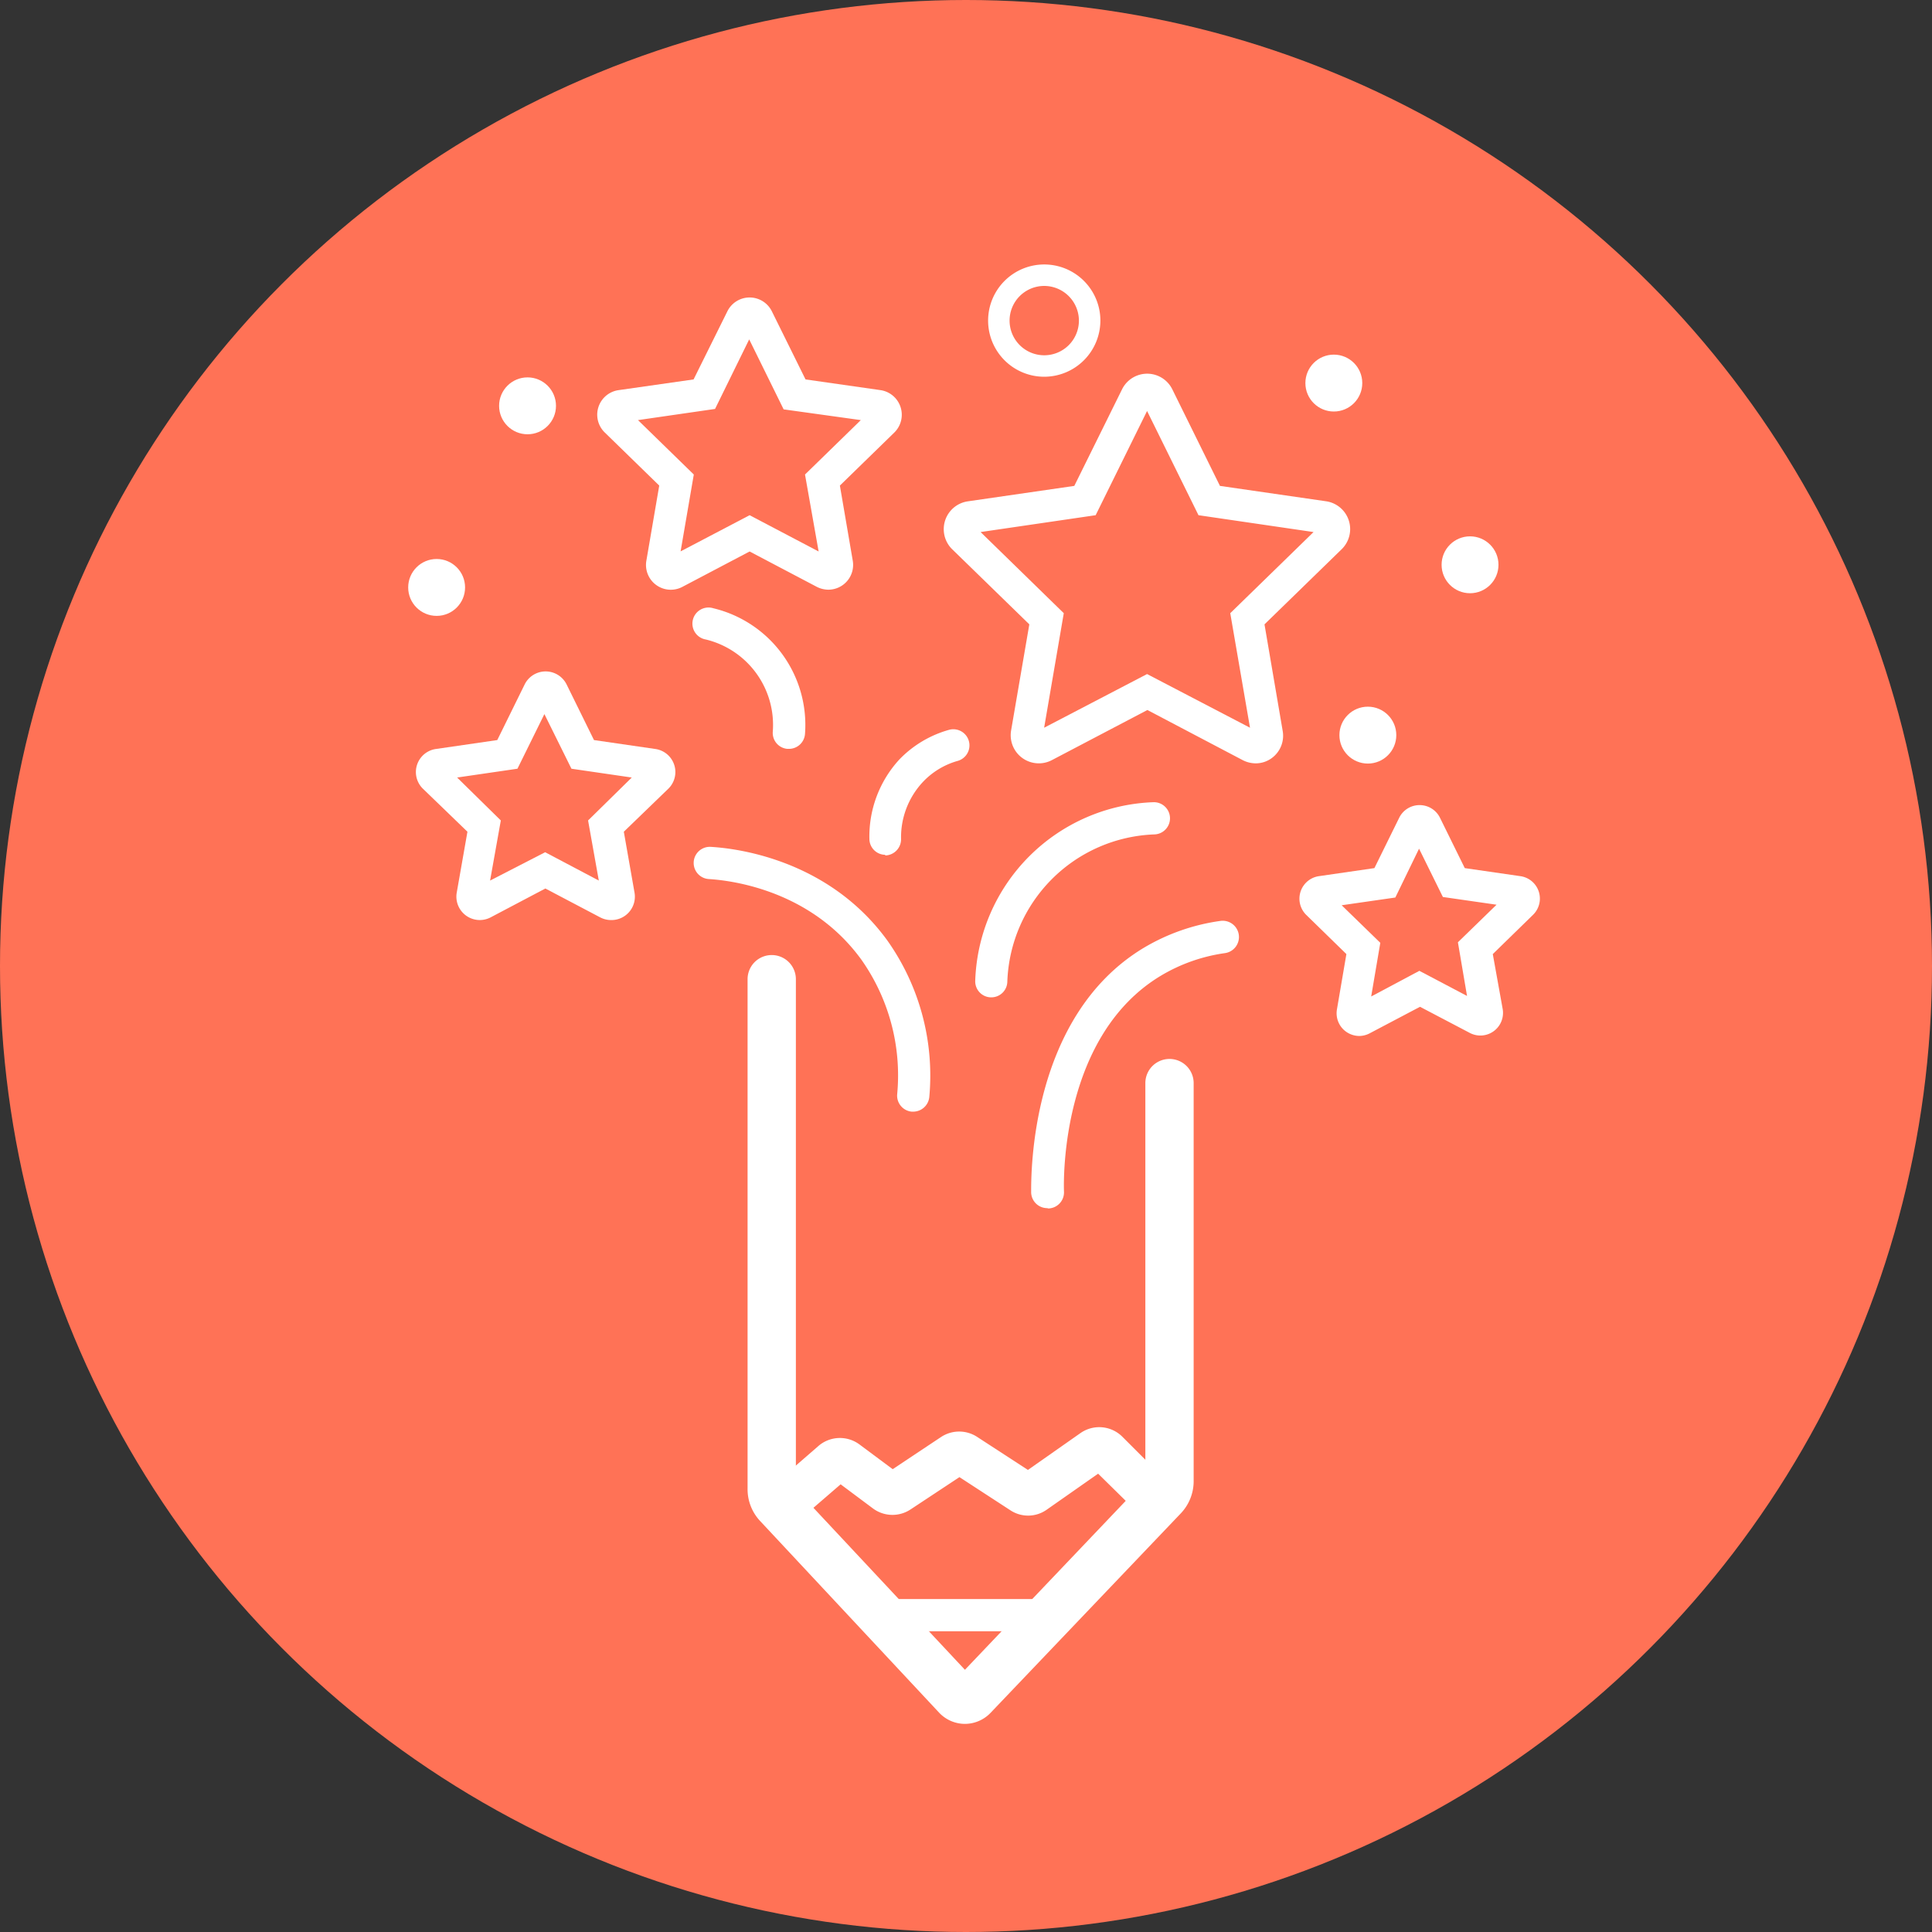 <svg xmlns="http://www.w3.org/2000/svg" viewBox="0 0 180 180"><rect x="0" y="0" width="180" height="180" fill="#333333" stroke="none"/><defs><style>.cls-1{fill:#ff7256;}.cls-2{fill:#fff;}</style></defs><g id="Ebene_2" data-name="Ebene 2"><g id="Ebene_1-2" data-name="Ebene 1"><circle class="cls-1" cx="90" cy="90" r="90"/><path class="cls-2" d="M126.65,96.52a2.15,2.15,0,0,1-1.24-.4,2.11,2.11,0,0,1-.85-2.08l.88-5.15-3.74-3.65a2.12,2.12,0,0,1,1.18-3.61l5.17-.75,2.31-4.69a2.11,2.11,0,0,1,1.9-1.18h0a2.11,2.11,0,0,1,1.9,1.18l2.31,4.69,5.18.75a2.11,2.11,0,0,1,1.17,3.61l-3.74,3.65L140,94a2.11,2.11,0,0,1-3.07,2.23l-4.63-2.43-4.63,2.44A2.15,2.15,0,0,1,126.65,96.52Zm-.41-2.9Zm6-3.17,4.44,2.34-.85-5,3.6-3.5-5-.72-2.22-4.5L130,83.62l-5,.72,3.6,3.5-.85,5Zm-.79-12.93Z"/><path class="cls-2" d="M56.92,85.72a2.2,2.2,0,0,1-1-.25l-5.11-2.69-5.1,2.69a2.18,2.18,0,0,1-3.16-2.29l1-5.69-4.14-4a2.17,2.17,0,0,1,1.21-3.71l5.71-.83,2.55-5.18a2.18,2.18,0,0,1,3.91,0h0l2.55,5.18,5.71.83a2.17,2.17,0,0,1,1.21,3.71l-4.14,4,1,5.69a2.18,2.18,0,0,1-2.14,2.54ZM50.79,79.4l5,2.64-1-5.6,4.07-4-5.62-.82-2.52-5.09-2.51,5.09-5.62.82,4.07,4-1,5.6Zm-9.32-8.09Z"/><path class="cls-2" d="M77.19,54.94a2.42,2.42,0,0,1-1.08-.26l-6.27-3.3-6.27,3.3a2.31,2.31,0,0,1-3.35-2.44l1.2-7-5.08-4.95a2.31,2.31,0,0,1,1.28-3.94l7-1L67.77,29a2.31,2.31,0,0,1,4.14,0l3.14,6.35,7,1a2.32,2.32,0,0,1,1.28,3.94l-5.08,4.95,1.2,7a2.31,2.31,0,0,1-2.27,2.7ZM59.44,39.14l5.2,5.07-1.23,7.16L69.84,48l6.43,3.38L75,44.21l5.2-5.07-7.19-1-3.21-6.52L66.62,38.1Z"/><path class="cls-2" d="M117,71.12a2.68,2.68,0,0,1-1.22-.3l-8.88-4.67L98,70.82a2.62,2.62,0,0,1-3.8-2.75l1.7-9.9-7.19-7a2.62,2.62,0,0,1,1.45-4.46l9.93-1.44,4.45-9a2.61,2.61,0,0,1,4.68,0l4.44,9,9.94,1.44A2.62,2.62,0,0,1,125,51.17l-7.19,7,1.69,9.9a2.58,2.58,0,0,1-1,2.55A2.53,2.53,0,0,1,117,71.12ZM91.36,49.57l7.75,7.56L97.28,67.8l9.59-5,9.59,5-1.84-10.67,7.76-7.56L111.66,48l-4.79-9.71L102.08,48Z"/><circle class="cls-2" cx="127.44" cy="68.49" r="2.65"/><circle class="cls-2" cx="136.96" cy="52.62" r="2.65"/><circle class="cls-2" cx="124.27" cy="35.69" r="2.65"/><circle class="cls-2" cx="49.15" cy="37.81" r="2.65"/><circle class="cls-2" cx="40.68" cy="54.73" r="2.65"/><path class="cls-2" d="M97.29,35.1a5.23,5.23,0,1,1,5.23-5.23A5.24,5.24,0,0,1,97.29,35.1Zm0-8.46a3.23,3.23,0,1,0,3.23,3.23A3.24,3.24,0,0,0,97.29,26.64Z"/><path class="cls-2" d="M73.47,69.77h-.11A1.49,1.49,0,0,1,72,68.16a8.19,8.19,0,0,0-6.24-8.58,1.5,1.5,0,1,1,.7-2.91A11.18,11.18,0,0,1,75,68.38,1.5,1.5,0,0,1,73.47,69.77Z"/><path class="cls-2" d="M82.47,79.64A1.49,1.49,0,0,1,81,78.17a10.6,10.6,0,0,1,2.79-7.41A10.26,10.26,0,0,1,88.41,68a1.5,1.5,0,1,1,.82,2.89,7.1,7.1,0,0,0-3.28,2,7.54,7.54,0,0,0-2,5.28,1.51,1.51,0,0,1-1.47,1.53Z"/><path class="cls-2" d="M85.09,103.57h-.15a1.5,1.5,0,0,1-1.35-1.64,18.7,18.7,0,0,0-3.33-12.51C75.37,82.67,67.57,82,66.06,81.9a1.5,1.5,0,1,1,.14-3C68,79,77,79.79,82.69,87.65a21.78,21.78,0,0,1,3.89,14.56A1.51,1.51,0,0,1,85.09,103.57Z"/><path class="cls-2" d="M92.36,92.92H92.3a1.49,1.49,0,0,1-1.44-1.55,17.23,17.23,0,0,1,16.59-16.63,1.5,1.5,0,1,1,.11,3A14.23,14.23,0,0,0,93.85,91.47,1.49,1.49,0,0,1,92.36,92.92Z"/><path class="cls-2" d="M97.57,112.56a1.5,1.5,0,0,1-1.5-1.46c0-1.66-.13-16.38,10.47-22.78a19.06,19.06,0,0,1,7.16-2.52,1.5,1.5,0,0,1,.43,3,15.94,15.94,0,0,0-6,2.12c-9.15,5.52-9.06,18.65-9,20.13a1.5,1.5,0,0,1-1.46,1.54Z"/><path class="cls-2" d="M89.89,160.61h0a3.31,3.31,0,0,1-2.4-1.05L70.82,141.71a4.33,4.33,0,0,1-1.17-3V91.23a2.25,2.25,0,1,1,4.5,0v47.5L89.9,155.57l16.81-17.66,0-37a2.25,2.25,0,0,1,4.5,0V138a4.35,4.35,0,0,1-1.2,3L92.29,159.58A3.32,3.32,0,0,1,89.89,160.61Zm.87-4.12Z"/><path class="cls-2" d="M74,141.32a2,2,0,0,1-1.31-3.51l3.56-3.09a3.06,3.06,0,0,1,3.83-.14l3.09,2.3,4.51-3a3.06,3.06,0,0,1,3.37,0l4.72,3.07,4.89-3.43a3.05,3.05,0,0,1,3.92.35l3.6,3.6a2,2,0,0,1-2.82,2.83l-3.05-3-4.77,3.34a3,3,0,0,1-3.42.06l-4.73-3.08-4.54,3a3.05,3.05,0,0,1-3.53-.09l-3-2.24-3,2.59A2,2,0,0,1,74,141.32Zm8.62-4.07Z"/><rect class="cls-2" x="82.48" y="148.98" width="14.81" height="3"/></g></g></svg>